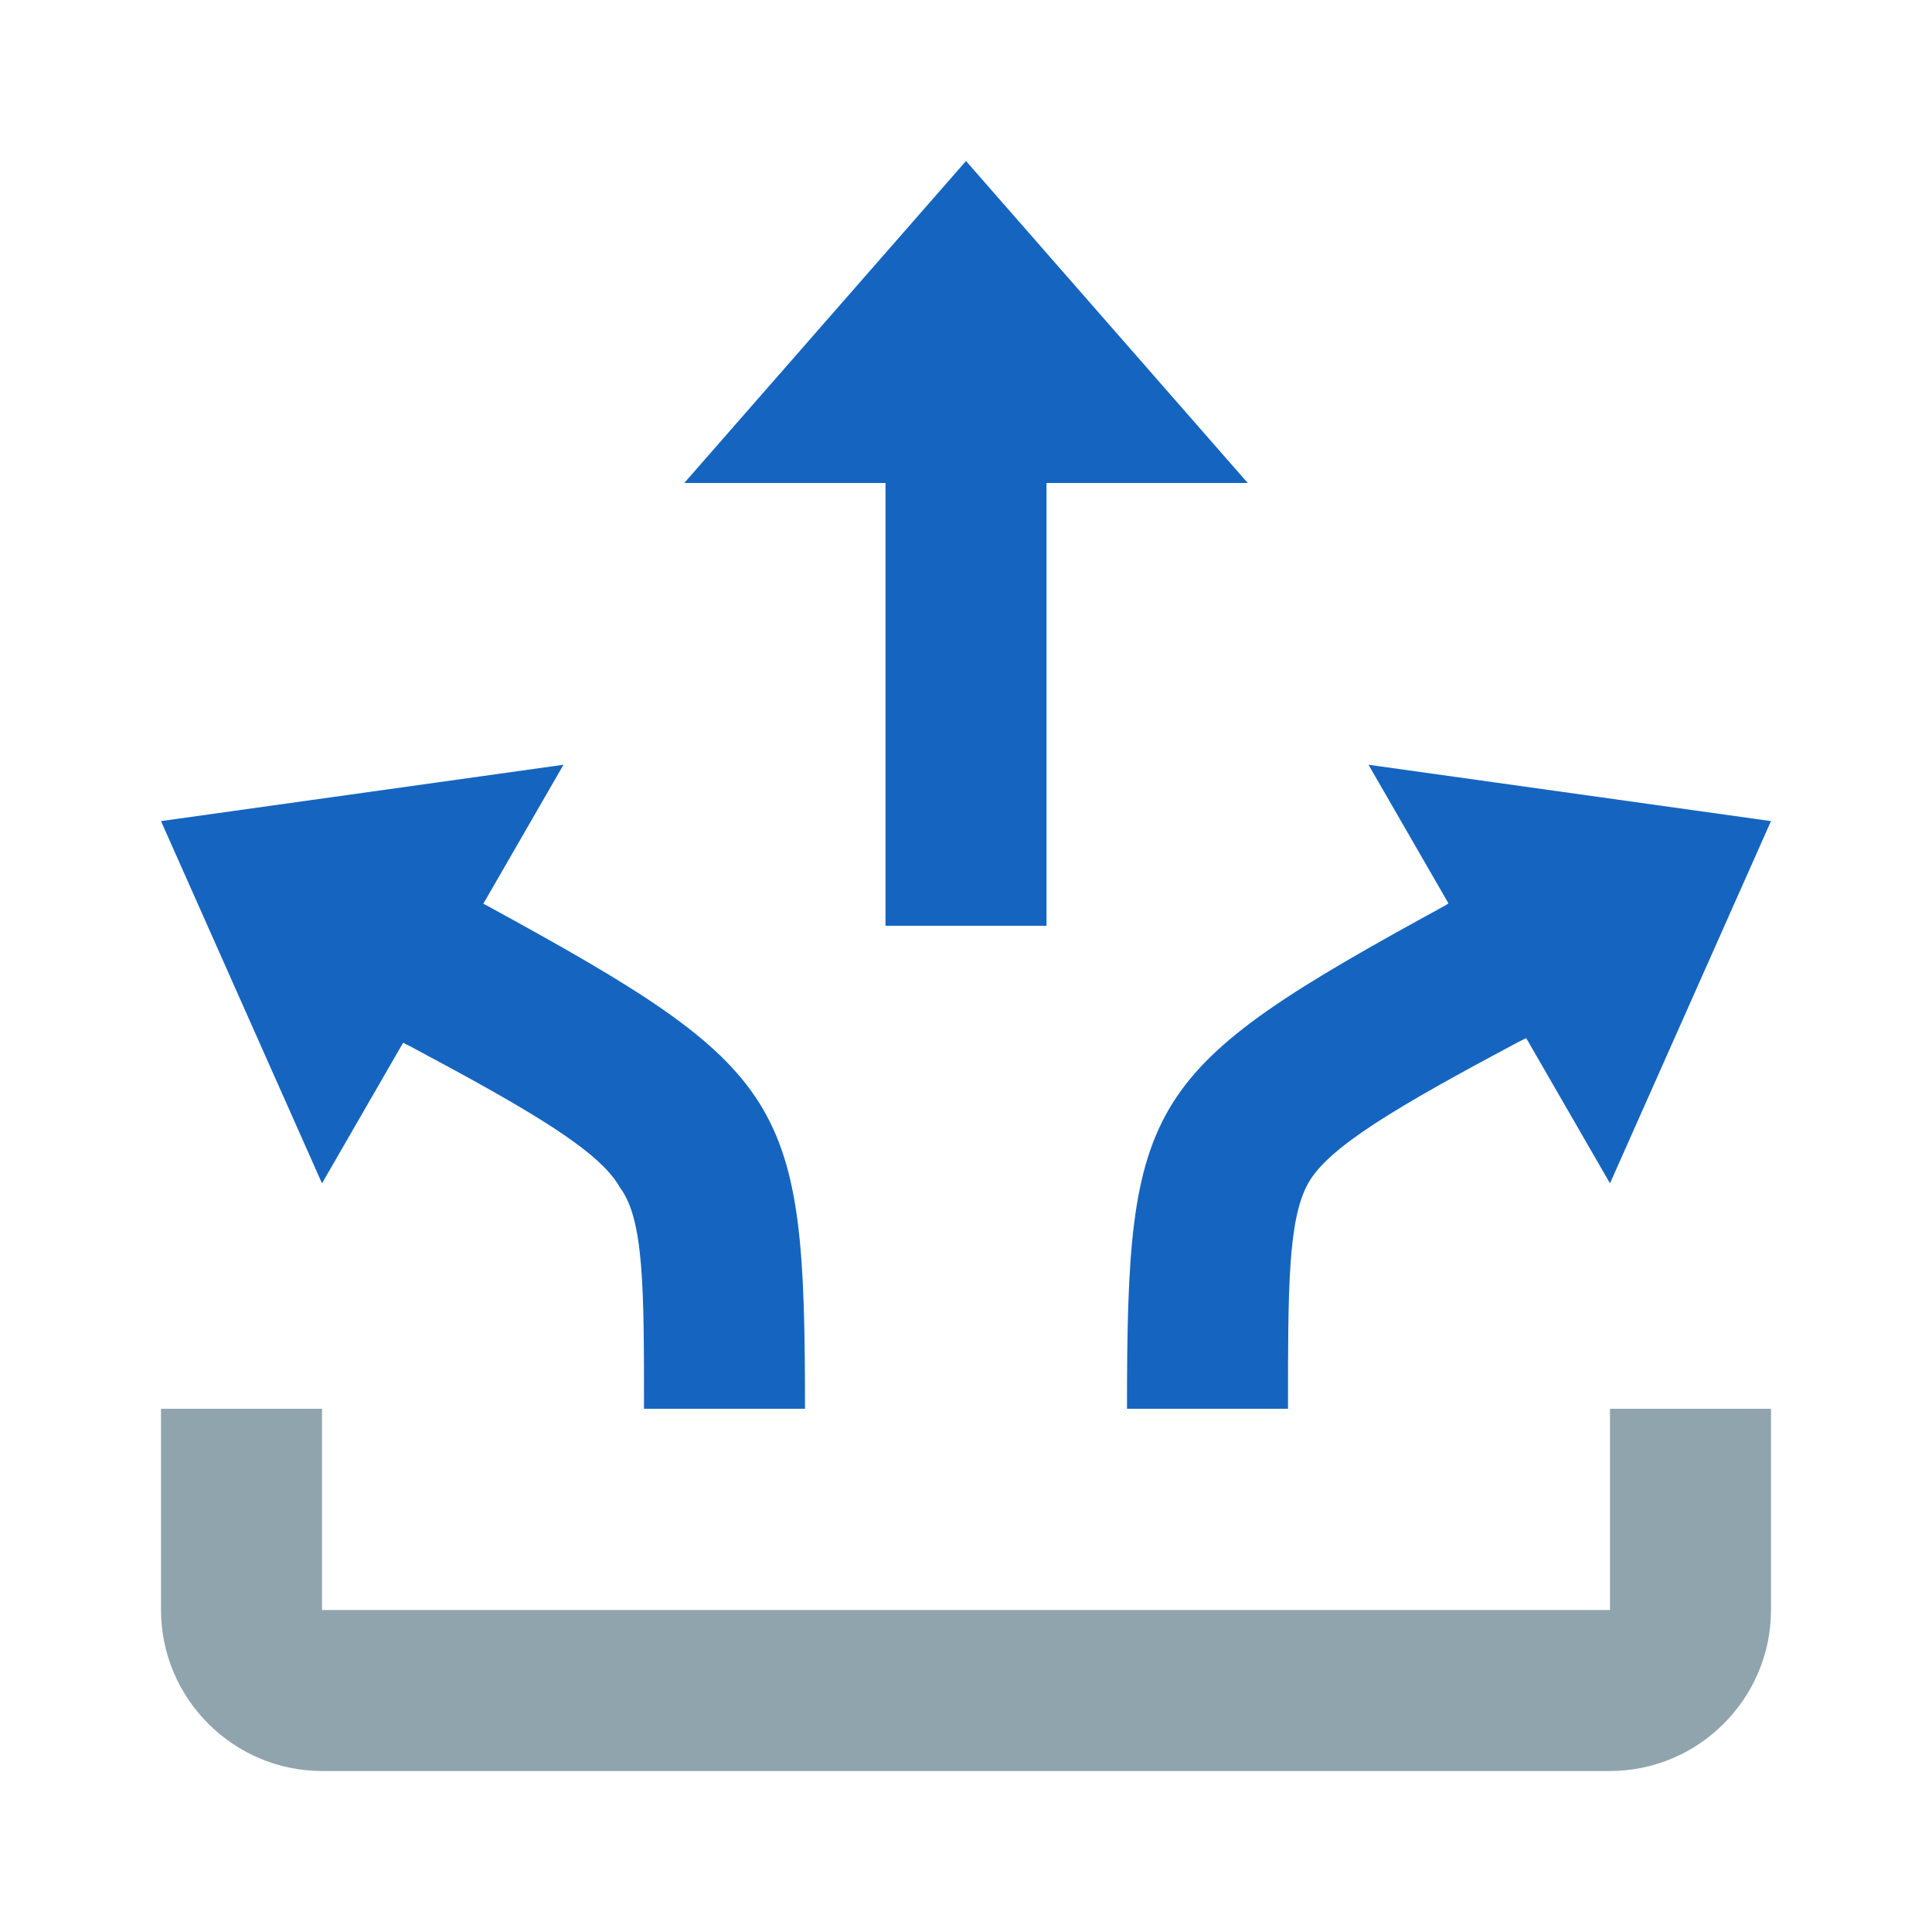 <svg xmlns="http://www.w3.org/2000/svg" viewBox="0 0 48 48" width="300px" height="300px"><path fill="#90a4ae" d="M40,35v5H8v-5H4v5c0,2.2,1.8,4,4,4h32c2.2,0,4-1.8,4-4v-5H40z"/><path fill="#1565c0" d="M31 12L17 12 24 4z"/><path fill="#1565c0" d="M22 9H26V23H22zM28 35h4c0-3 0-4.7.5-5.6s2.2-1.9 5.2-3.5l1.2-.6L37 21.8l-1.1.7C28.4 26.6 28 27.3 28 35z"/><path fill="#1565c0" d="M34 19L44 20.4 40 29.4zM20 35h-4c0-3 0-4.7-.6-5.5-.5-.9-2.2-1.9-5.2-3.5L9 25.4l1.9-3.5 1.2.6C19.6 26.6 20 27.3 20 35z"/><path fill="#1565c0" d="M8 29.4L4 20.4 14 19z"/></svg>